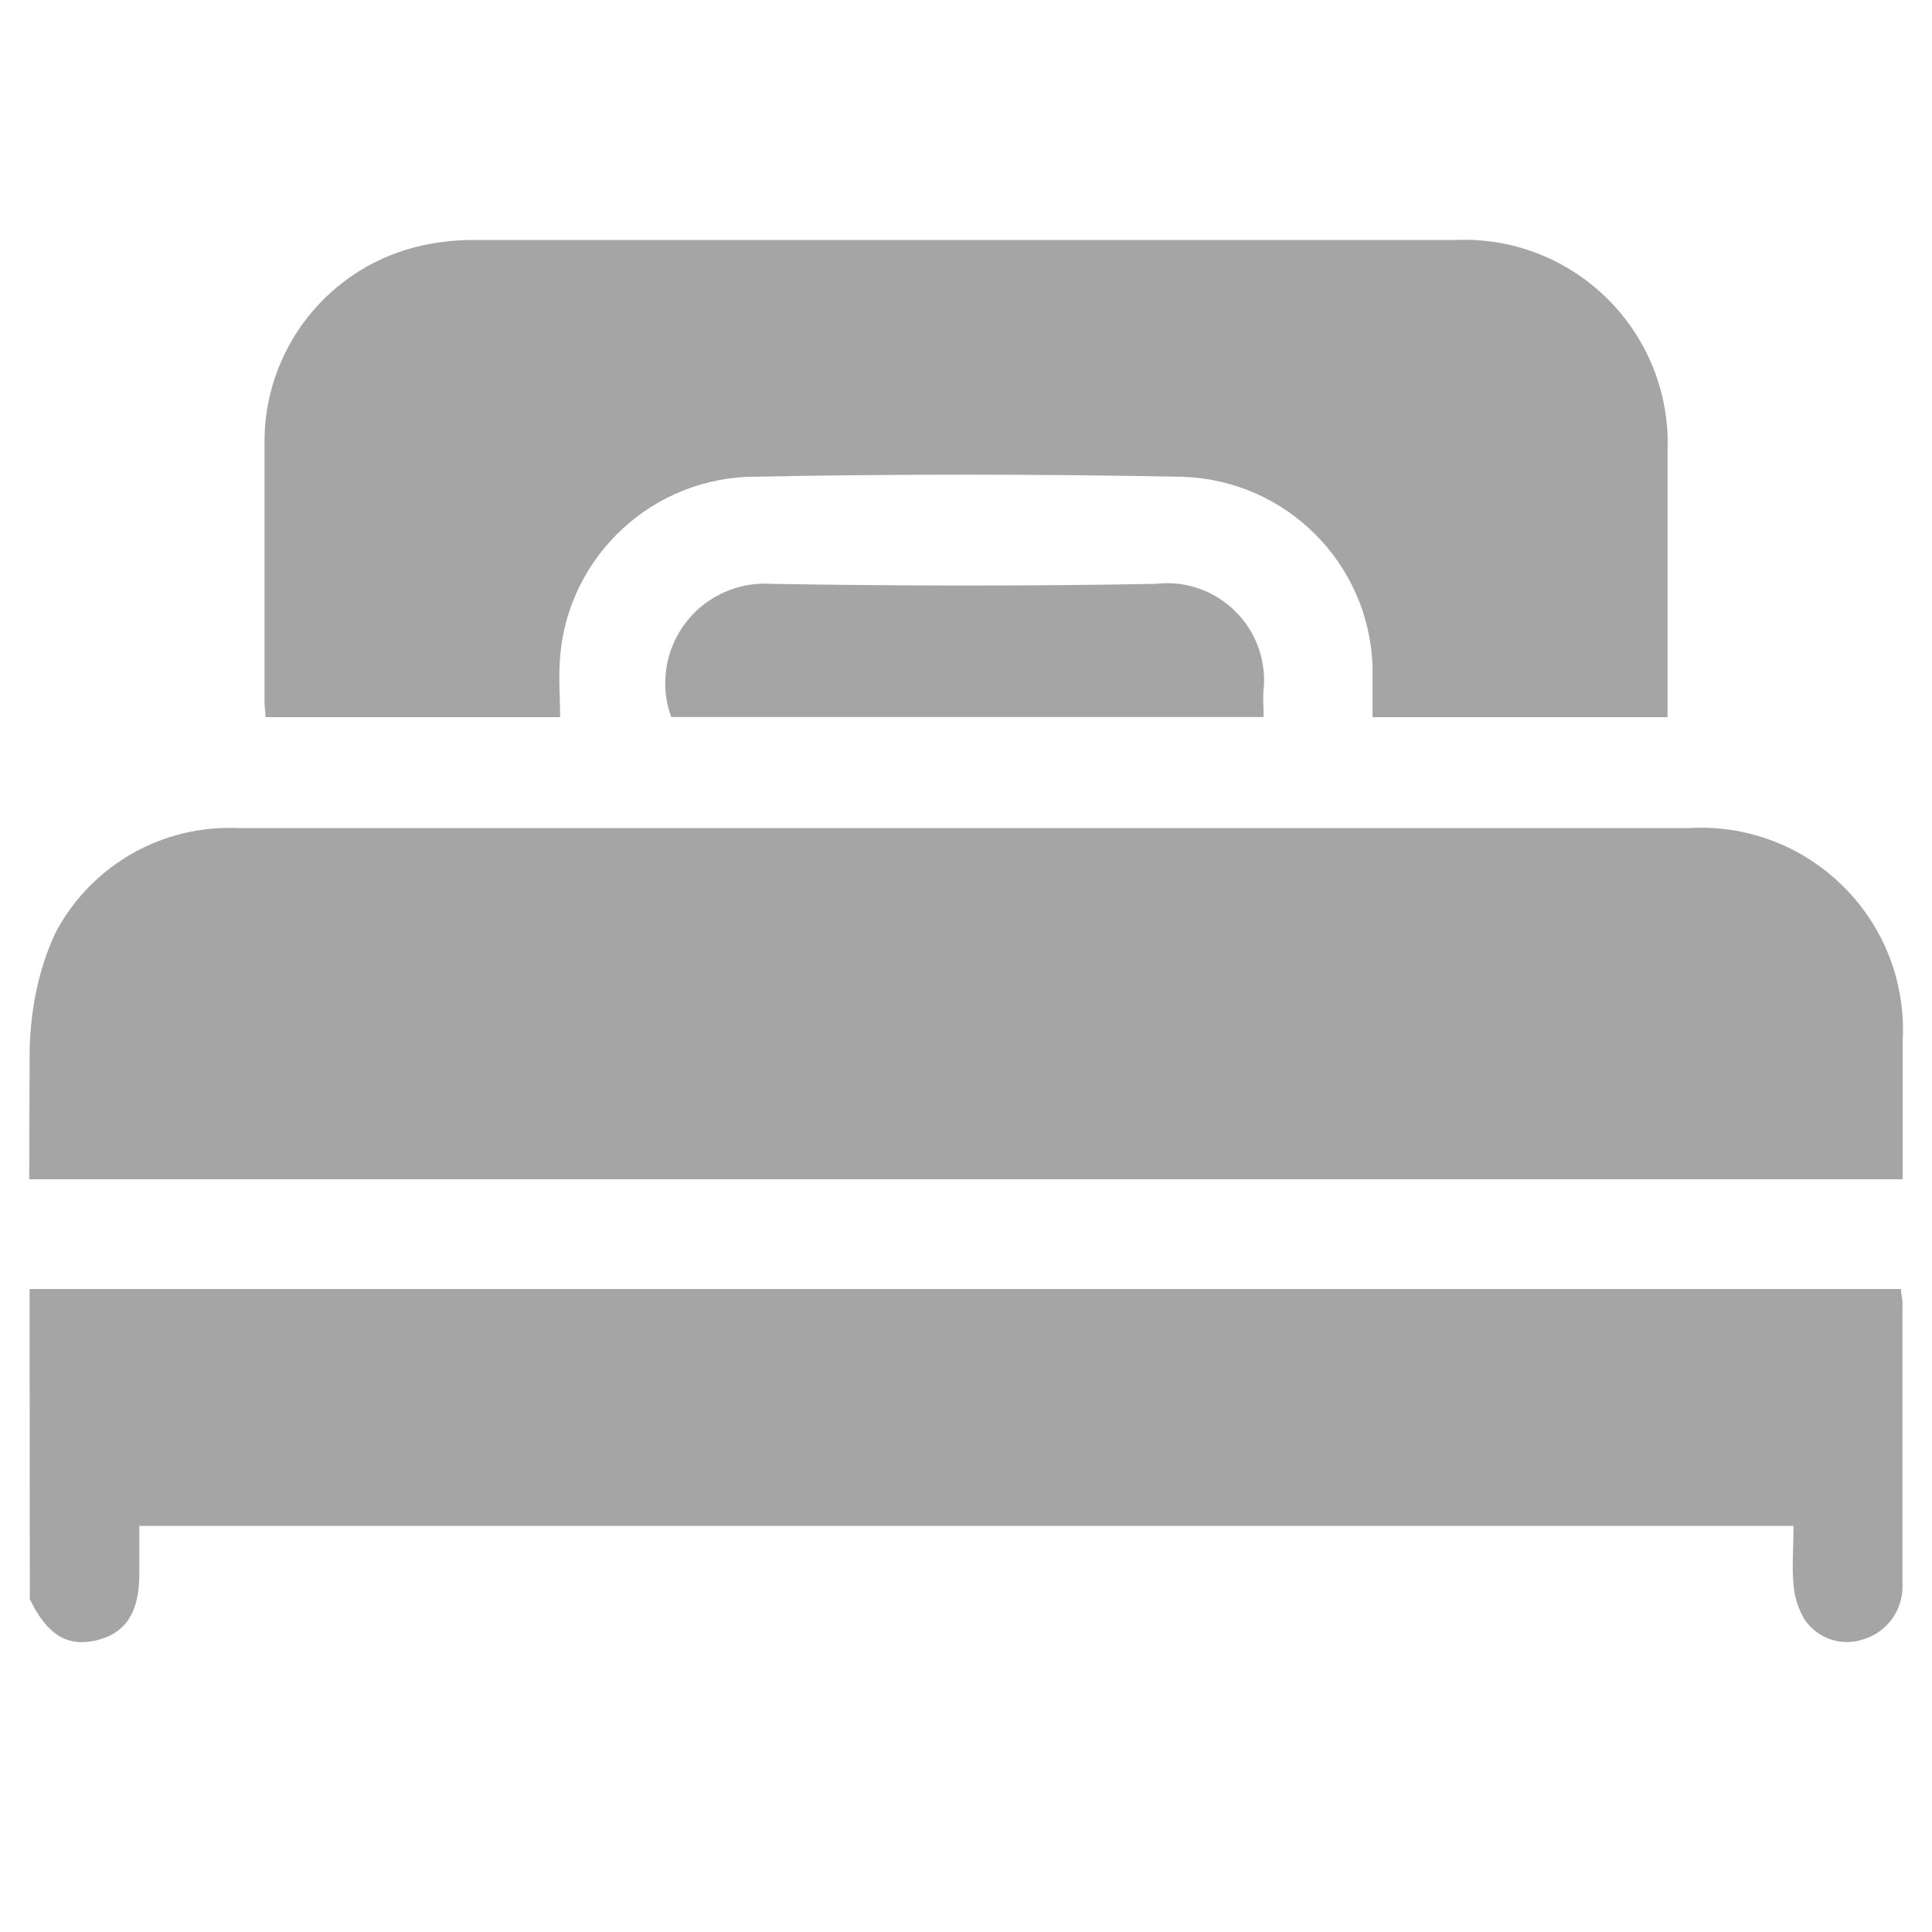 <?xml version="1.0" encoding="utf-8"?>
<!-- Generator: Adobe Illustrator 24.1.3, SVG Export Plug-In . SVG Version: 6.00 Build 0)  -->
<svg version="1.1" id="Layer_1" xmlns="http://www.w3.org/2000/svg" xmlns:xlink="http://www.w3.org/1999/xlink" x="0px" y="0px"
	 viewBox="0 0 100 100" style="enable-background:new 0 0 100 100;" xml:space="preserve">
<style type="text/css">
	.st0{fill:#A5A5A5;}
</style>
<g id="Group_950" transform="translate(-51.848 -358.059)">
	<path id="Path_42" class="st0" d="M53.38,412.79c0-2.21,0.4-4.43,1.33-6.43c0.01-0.01,0.01-0.02,0.02-0.04
		c1.84-3.47,5.5-5.57,9.43-5.4h75.13c5.77-0.33,10.71,4.08,11.04,9.85c0.02,0.39,0.02,0.79,0,1.18v7.15c-0.41,0-0.75,0-1.08,0H54.32
		c-0.32,0-0.62,0-0.96,0L53.38,412.79z"/>
	<path id="Path_43" class="st0" d="M53.38,424.78c0.44,0,0.88,0,1.32,0h95.54c0,0.27,0.08,0.48,0.08,0.69c0,4.86,0,9.72,0,14.57
		c0.06,1.31-0.77,2.49-2.02,2.87c-1.15,0.39-2.41-0.05-3.07-1.06c-0.31-0.54-0.5-1.13-0.55-1.75c-0.09-0.96,0-2,0-3.06H59.06
		c0,0.82,0,1.66,0,2.49c0,1.99-0.71,3.08-2.25,3.44c-1.54,0.35-2.55-0.35-3.42-2.14L53.38,424.78z"/>
	<path id="Path_44" class="st0" d="M80.84,395.18H65.59c0-0.29-0.05-0.54-0.05-0.78c0-4.42,0-8.83,0-13.25
		c-0.11-4.99,3.34-9.36,8.23-10.4c0.89-0.19,1.81-0.28,2.72-0.27c16.9,0,33.81,0,50.71,0c5.81-0.24,10.72,4.28,10.96,10.1
		c0.01,0.29,0.01,0.57,0,0.86c0,4.26,0,8.52,0,12.78c0,0.31,0,0.61,0,0.96h-15.27c0-0.89,0-1.76,0-2.63
		c-0.18-5.33-4.45-9.61-9.78-9.81c-7.54-0.15-15.07-0.15-22.61,0c-5.29,0.25-9.51,4.51-9.69,9.8
		C80.77,393.39,80.84,394.24,80.84,395.18z"/>
	<path id="Path_45" class="st0" d="M117.25,395.17H86.59c-0.97-2.67,0.41-5.62,3.08-6.59c0.68-0.25,1.41-0.35,2.13-0.3
		c6.62,0.11,13.24,0.12,19.86,0c2.75-0.33,5.25,1.64,5.58,4.39c0.05,0.39,0.05,0.79,0,1.18
		C117.22,394.29,117.25,394.7,117.25,395.17z"/>
</g>
</svg>

